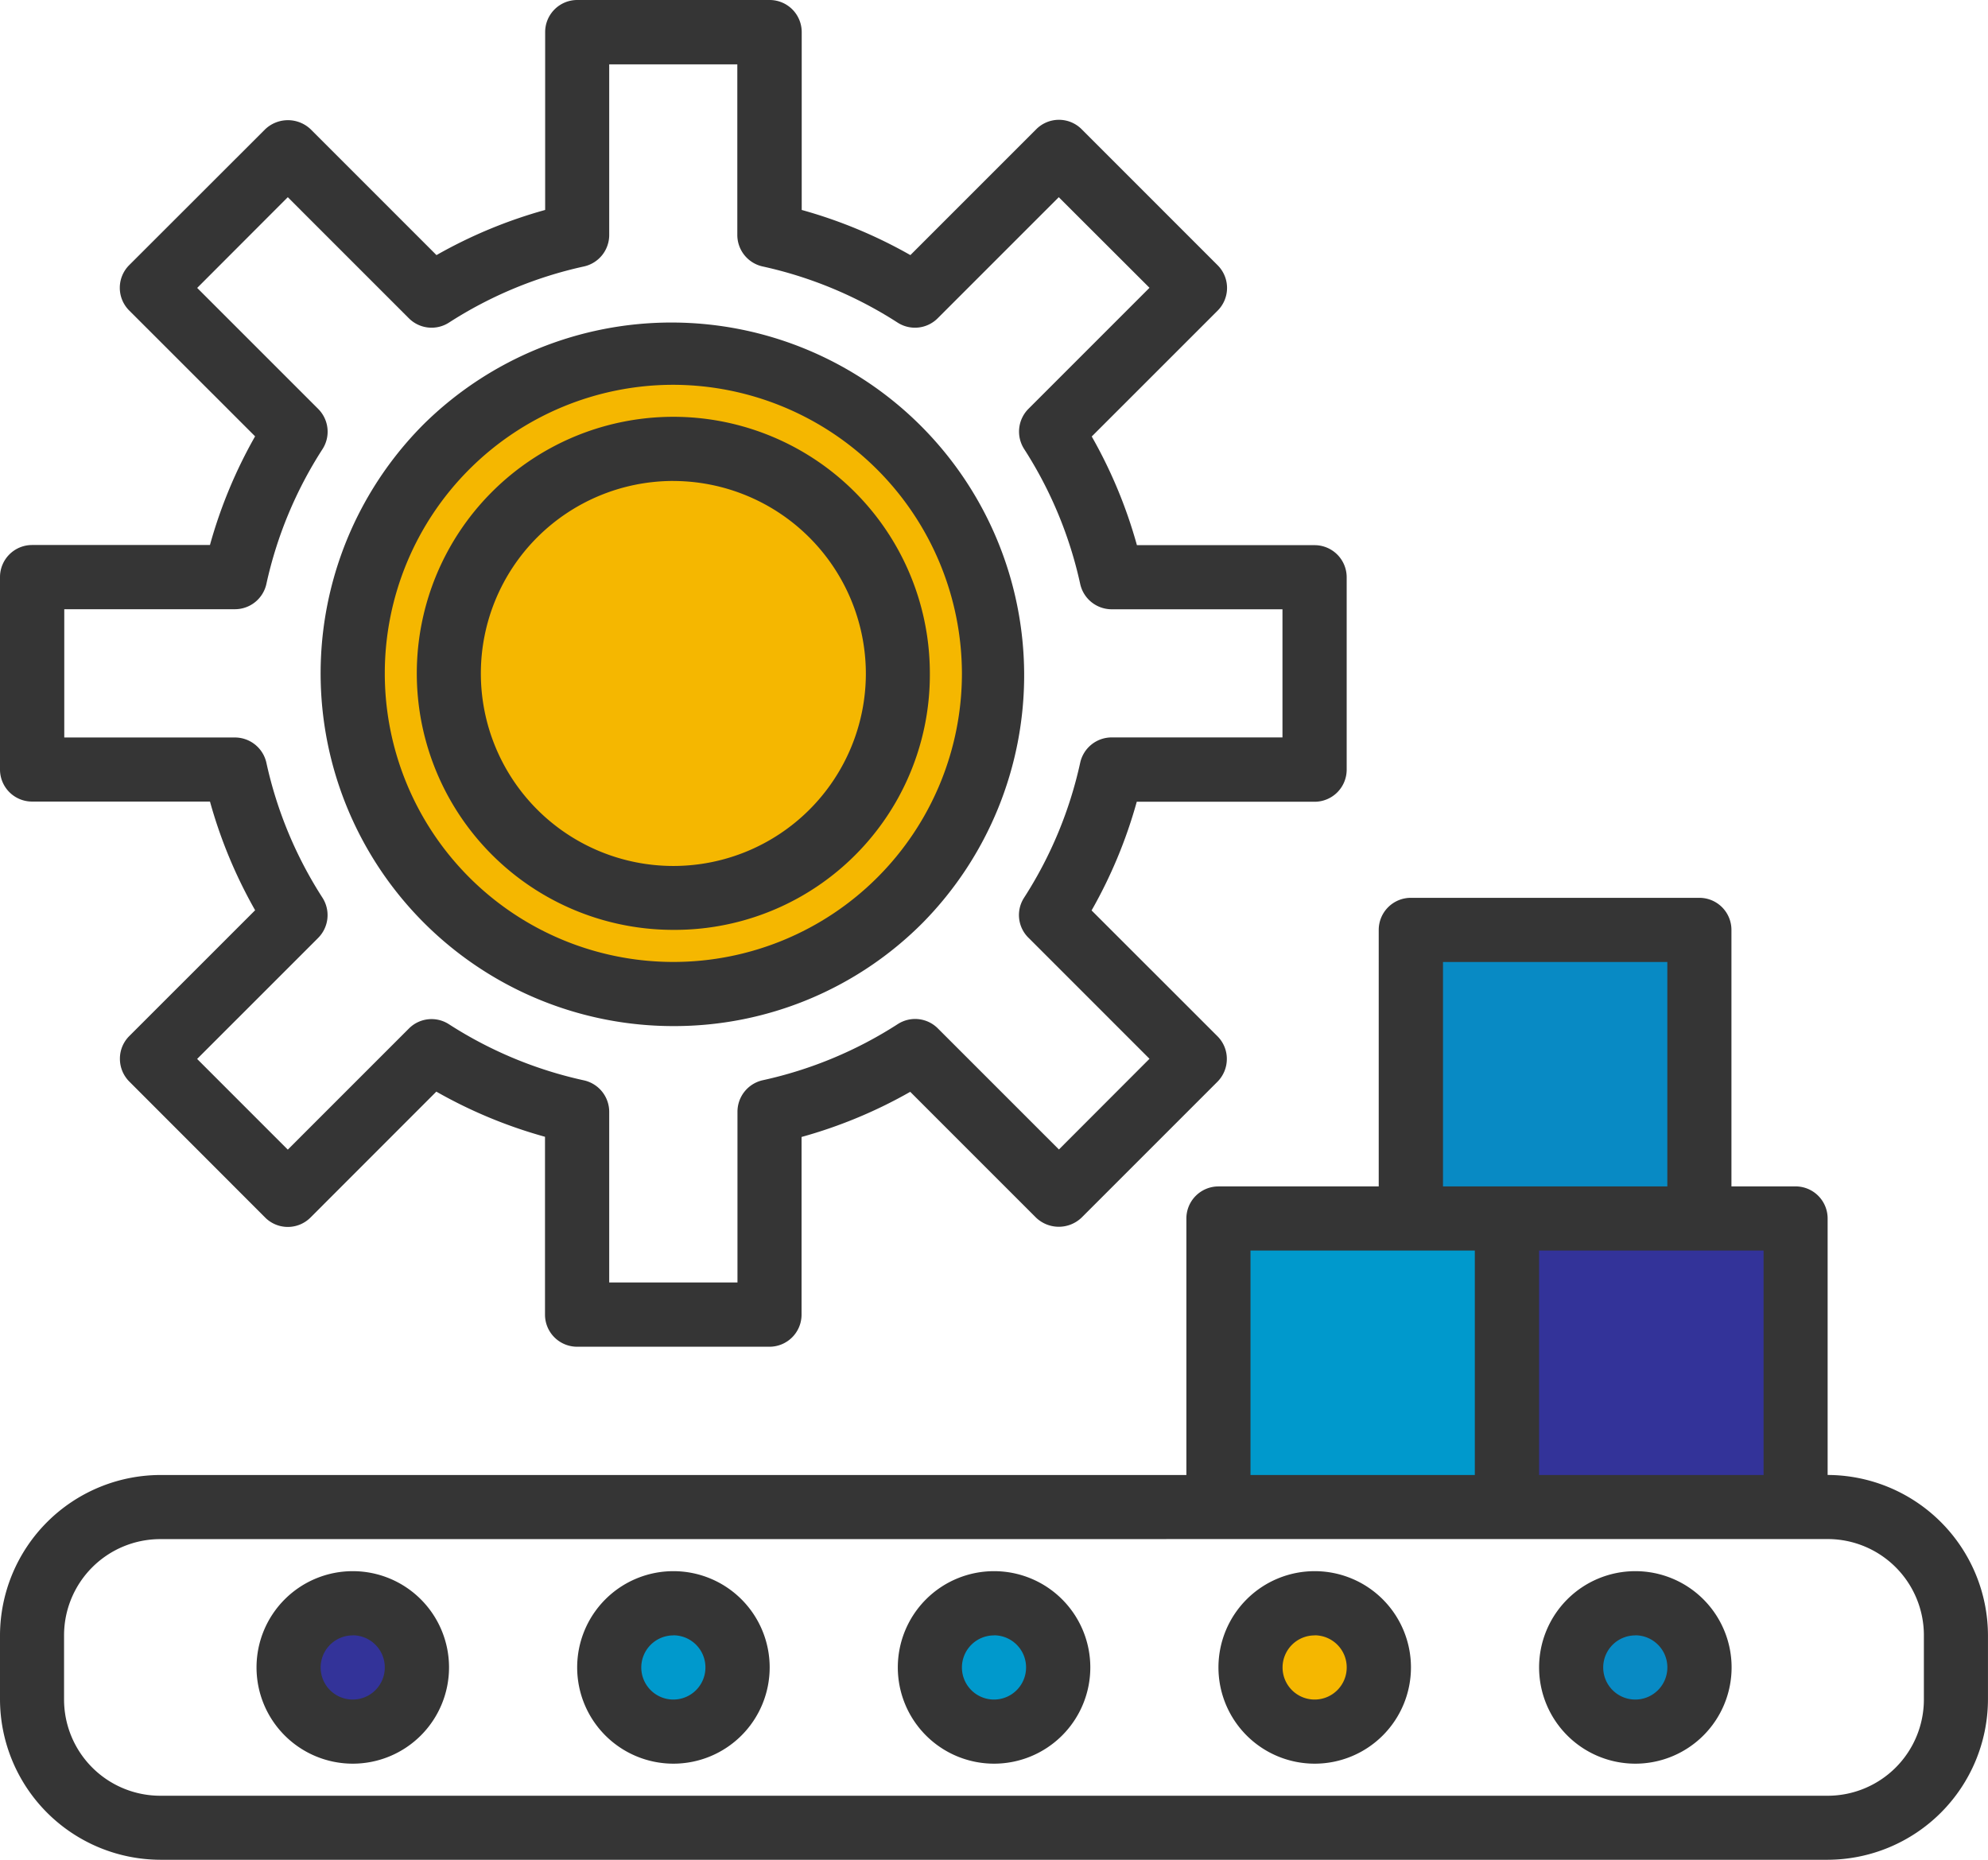 <svg xmlns="http://www.w3.org/2000/svg" width="64.028" height="59.896" viewBox="0 0 64.028 59.896">
  <g id="manufacture" transform="translate(0 -0.086)">
    <path id="Shape" d="M24.785,43.374h-6.2a1.034,1.034,0,0,1-1.032-1.033V36.612a15.359,15.359,0,0,1-3.5-1.454L10,39.213a1.032,1.032,0,0,1-1.46,0L4.162,34.831a1.039,1.039,0,0,1-.3-.73,1.027,1.027,0,0,1,.3-.731l4.055-4.054a15.405,15.405,0,0,1-1.454-3.5H1.032A1.033,1.033,0,0,1,0,24.785v-6.2a1.033,1.033,0,0,1,1.032-1.032H6.762a15.406,15.406,0,0,1,1.454-3.5L4.161,10a1.033,1.033,0,0,1,0-1.461L8.543,4.161a1.063,1.063,0,0,1,1.46,0l4.055,4.055a15.4,15.4,0,0,1,3.5-1.454V1.032A1.033,1.033,0,0,1,18.589,0h6.2a1.033,1.033,0,0,1,1.032,1.032v5.73a15.408,15.408,0,0,1,3.5,1.454l4.055-4.055a1.032,1.032,0,0,1,1.46,0l4.381,4.382a1.033,1.033,0,0,1,0,1.461l-4.055,4.054a15.368,15.368,0,0,1,1.455,3.5H42.34a1.034,1.034,0,0,1,1.033,1.032v6.2a1.034,1.034,0,0,1-1.033,1.032H36.612a15.368,15.368,0,0,1-1.455,3.5l4.056,4.054a1.027,1.027,0,0,1,.3.731,1.039,1.039,0,0,1-.3.73l-4.382,4.382a1.061,1.061,0,0,1-1.46,0l-4.055-4.055a15.359,15.359,0,0,1-3.5,1.454V42.34A1.034,1.034,0,0,1,24.785,43.374ZM13.9,32.822a1.028,1.028,0,0,1,.557.164,13.248,13.248,0,0,0,4.351,1.809,1.039,1.039,0,0,1,.813,1.009v5.5h4.131V35.8a1.039,1.039,0,0,1,.813-1.009,13.246,13.246,0,0,0,4.351-1.809,1.032,1.032,0,0,1,1.289.139l3.9,3.9L37.022,34.1l-3.9-3.9a1.026,1.026,0,0,1-.139-1.288,13.263,13.263,0,0,0,1.808-4.351,1.038,1.038,0,0,1,1.009-.811h5.505V19.623H35.8a1.039,1.039,0,0,1-1.009-.812,13.261,13.261,0,0,0-1.808-4.353,1.038,1.038,0,0,1,.139-1.289l3.9-3.9L34.1,6.351l-3.9,3.9a1.034,1.034,0,0,1-1.289.14,13.26,13.26,0,0,0-4.352-1.81,1.039,1.039,0,0,1-.812-1.009v-5.5H19.621v5.5a1.038,1.038,0,0,1-.811,1.009,13.26,13.26,0,0,0-4.352,1.81,1.034,1.034,0,0,1-1.289-.14l-3.9-3.9L6.351,9.273l3.9,3.9a1.037,1.037,0,0,1,.139,1.287A13.227,13.227,0,0,0,8.579,18.81a1.038,1.038,0,0,1-1.009.811h-5.5v4.131h5.5a1.04,1.04,0,0,1,1.009.811,13.241,13.241,0,0,0,1.809,4.353,1.04,1.04,0,0,1-.139,1.289l-3.9,3.9,2.92,2.921,3.9-3.9A1.028,1.028,0,0,1,13.9,32.822Z" transform="translate(0 0.086)" fill="#353535"/>
    <ellipse id="Oval_4" data-name="Oval 4" cx="10.5" cy="10" rx="10.5" ry="10" transform="translate(11 12)" fill="#f5b700"/>
    <path id="Shape-2" data-name="Shape" d="M8.262,16.523a8.262,8.262,0,1,1,8.261-8.261A8.217,8.217,0,0,1,8.262,16.523Zm0-14.458a6.2,6.2,0,1,0,6.2,6.2A6.213,6.213,0,0,0,8.262,2.066Z" transform="translate(13.425 13.511)" fill="#353535"/>
    <path id="Shape-3" data-name="Shape" d="M11.36,22.72A11.36,11.36,0,0,1,3.327,3.327,11.36,11.36,0,0,1,19.392,19.392,11.286,11.286,0,0,1,11.36,22.72Zm0-20.654a9.294,9.294,0,1,0,9.294,9.294A9.319,9.319,0,0,0,11.36,2.066Z" transform="translate(10.327 10.413)" fill="#353535"/>
    <rect id="Rectangle_15" data-name="Rectangle 15" width="9" height="8" transform="translate(49 40)" fill="#339"/>
    <rect id="Rectangle_15_Copy" data-name="Rectangle 15 Copy" width="9" height="8" transform="translate(46 31)" fill="#088ac4"/>
    <rect id="Rectangle_15-2" data-name="Rectangle 15" width="9" height="8" transform="translate(39 40)" fill="#09c"/>
    <path id="Shape-4" data-name="Shape" d="M58.864,30.981H5.163A5.177,5.177,0,0,1,0,25.817V23.752a5.178,5.178,0,0,1,5.163-5.163H38.21V10.327a1.033,1.033,0,0,1,1.032-1.032h5.163V1.032A1.034,1.034,0,0,1,45.439,0h9.294a1.033,1.033,0,0,1,1.032,1.032V9.294h2.066a1.033,1.033,0,0,1,1.032,1.032v8.262a5.179,5.179,0,0,1,5.164,5.163v2.065A5.178,5.178,0,0,1,58.864,30.981ZM5.163,20.654a3.1,3.1,0,0,0-3.1,3.1v2.065a3.1,3.1,0,0,0,3.1,3.1h53.7a3.1,3.1,0,0,0,3.1-3.1V23.752a3.1,3.1,0,0,0-3.1-3.1ZM49.569,11.36v7.229H56.8V11.36Zm-9.294,0v7.229H47.5V11.36Zm6.2-9.294V9.294H53.7V2.066Z" transform="translate(0 29.002)" fill="#353535"/>
    <circle id="Oval_5" data-name="Oval 5" cx="1.5" cy="1.5" r="1.5" transform="translate(10 52)" fill="#339"/>
    <circle id="Oval_5_Copy" data-name="Oval 5 Copy" cx="1.5" cy="1.5" r="1.5" transform="translate(20 52)" fill="#09c"/>
    <ellipse id="Oval_5_Copy_2" data-name="Oval 5 Copy 2" cx="2" cy="1.5" rx="2" ry="1.5" transform="translate(30 52)" fill="#09c"/>
    <ellipse id="Oval_5_Copy_3" data-name="Oval 5 Copy 3" cx="2" cy="1.5" rx="2" ry="1.5" transform="translate(41 52)" fill="#f5b700"/>
    <ellipse id="Oval_5_Copy_4" data-name="Oval 5 Copy 4" cx="2" cy="1.5" rx="2" ry="1.5" transform="translate(51 52)" fill="#088ac4"/>
    <path id="Shape-5" data-name="Shape" d="M3.1,6.2A3.1,3.1,0,1,1,6.2,3.1,3.1,3.1,0,0,1,3.1,6.2Zm0-4.131A1.033,1.033,0,1,0,4.131,3.1,1.033,1.033,0,0,0,3.1,2.066Z" transform="translate(28.916 50.688)" fill="#353535"/>
    <path id="Shape-6" data-name="Shape" d="M3.1,6.2A3.1,3.1,0,1,1,6.2,3.1,3.1,3.1,0,0,1,3.1,6.2Zm0-4.131A1.033,1.033,0,1,0,4.131,3.1,1.033,1.033,0,0,0,3.1,2.066Z" transform="translate(18.589 50.688)" fill="#353535"/>
    <path id="Shape-7" data-name="Shape" d="M3.1,6.2A3.1,3.1,0,1,1,6.2,3.1,3.1,3.1,0,0,1,3.1,6.2Zm0-4.131A1.033,1.033,0,1,0,4.131,3.1,1.033,1.033,0,0,0,3.1,2.066Z" transform="translate(39.243 50.688)" fill="#353535"/>
    <path id="Shape-8" data-name="Shape" d="M3.1,6.2A3.1,3.1,0,1,1,6.2,3.1,3.1,3.1,0,0,1,3.1,6.2Zm0-4.131A1.033,1.033,0,1,0,4.131,3.1,1.033,1.033,0,0,0,3.1,2.066Z" transform="translate(8.262 50.688)" fill="#353535"/>
    <path id="Shape-9" data-name="Shape" d="M3.1,6.2A3.1,3.1,0,1,1,6.2,3.1,3.1,3.1,0,0,1,3.1,6.2Zm0-4.131A1.033,1.033,0,1,0,4.131,3.1,1.033,1.033,0,0,0,3.1,2.066Z" transform="translate(49.57 50.688)" fill="#353535"/>
  </g>
</svg>
